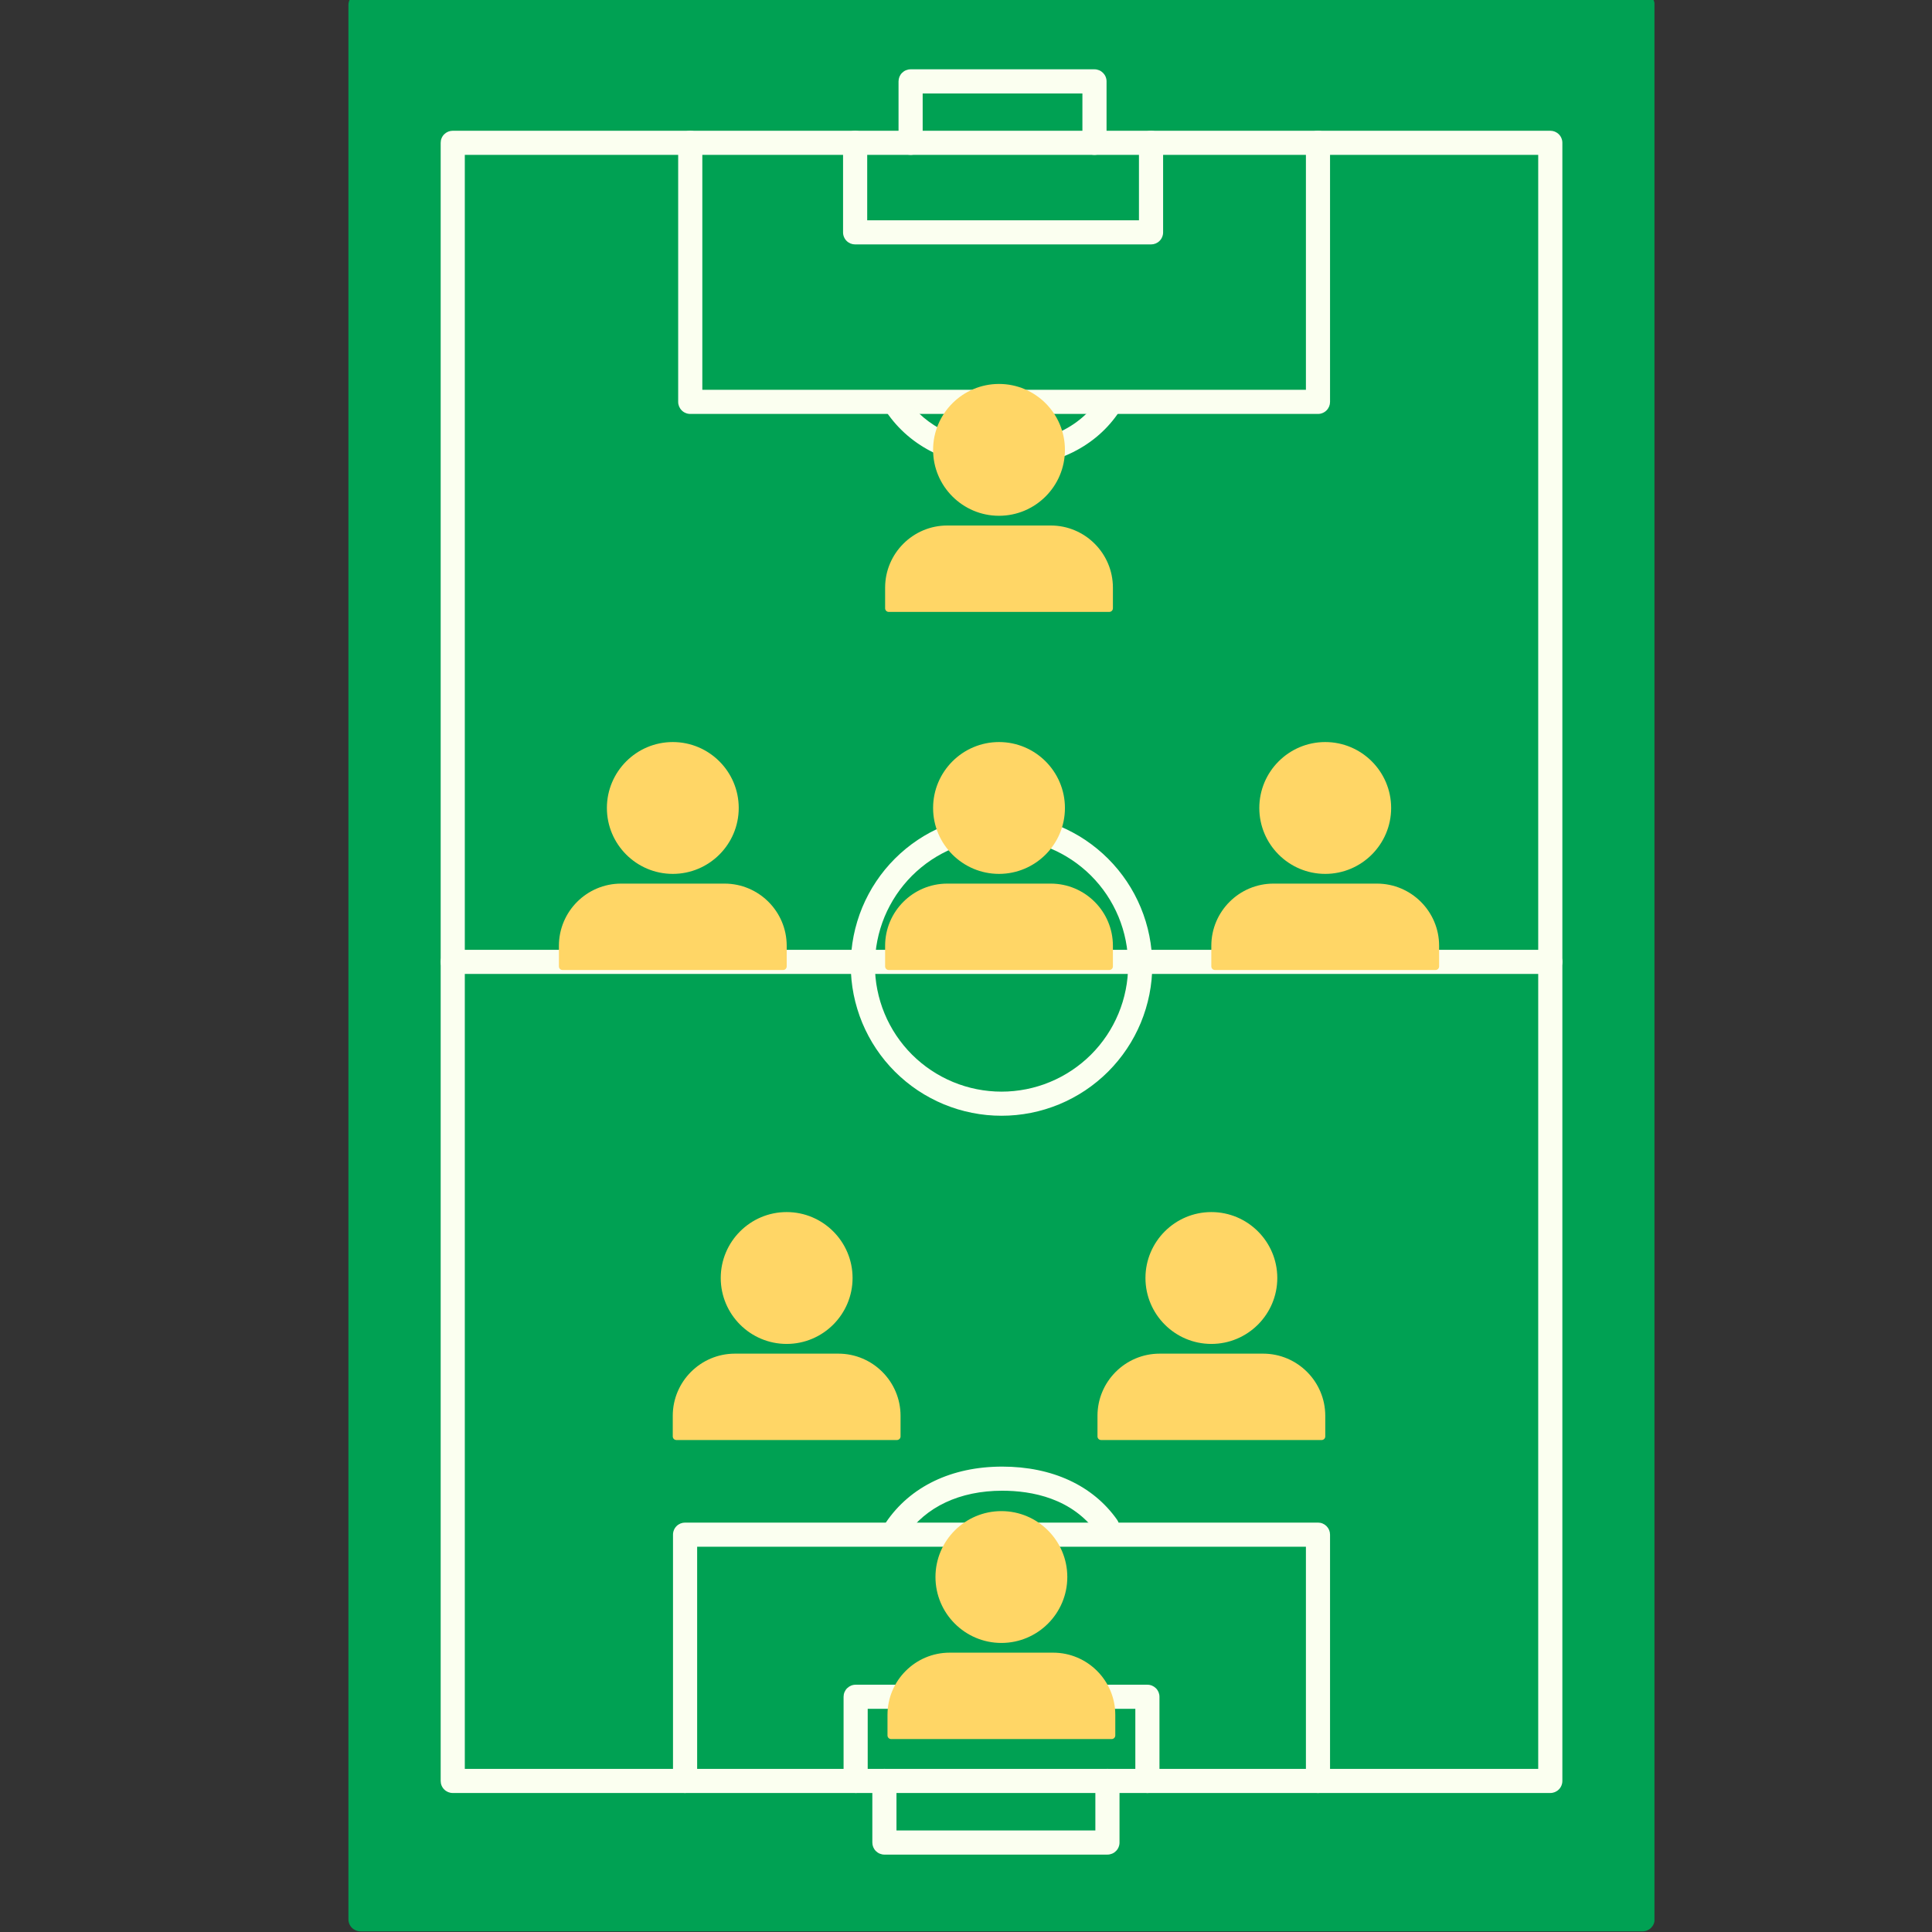 <svg xmlns="http://www.w3.org/2000/svg" xmlns:xlink="http://www.w3.org/1999/xlink" width="500" zoomAndPan="magnify" viewBox="0 0 375 375" height="500" preserveAspectRatio="xMidYMid meet" version="1.0"><rect x="0" y="0" width="375" height="375" fill="#333333" stroke="none"/><defs><clipPath id="d46e1fe7de"><path d="M 67.629 0 L 321.129 0 L 321.129 374.996 L 67.629 374.996 Z M 67.629 0 " clip-rule="nonzero"/></clipPath><clipPath id="43b32a48a9"><path d="M 130.562 235.262 L 174.812 235.262 L 174.812 279.512 L 130.562 279.512 Z M 130.562 235.262 " clip-rule="nonzero"/></clipPath><clipPath id="933d251d4d"><path d="M 213 235.262 L 257.25 235.262 L 257.25 279.512 L 213 279.512 Z M 213 235.262 " clip-rule="nonzero"/></clipPath><clipPath id="0881fa3bac"><path d="M 108.465 144.031 L 152.715 144.031 L 152.715 188.281 L 108.465 188.281 Z M 108.465 144.031 " clip-rule="nonzero"/></clipPath><clipPath id="e4ed73615c"><path d="M 171.781 144.031 L 216.031 144.031 L 216.031 188.281 L 171.781 188.281 Z M 171.781 144.031 " clip-rule="nonzero"/></clipPath><clipPath id="a71c5c47c9"><path d="M 235.098 144.031 L 279.348 144.031 L 279.348 188.281 L 235.098 188.281 Z M 235.098 144.031 " clip-rule="nonzero"/></clipPath><clipPath id="20972bd292"><path d="M 171.781 74.523 L 216.031 74.523 L 216.031 118.773 L 171.781 118.773 Z M 171.781 74.523 " clip-rule="nonzero"/></clipPath><clipPath id="9b4b571964"><path d="M 172.242 293.305 L 216.492 293.305 L 216.492 337.555 L 172.242 337.555 Z M 172.242 293.305 " clip-rule="nonzero"/></clipPath></defs><path fill="#00a153" d="M 69.973 372.535 L 69.973 0.973 L 318.816 0.973 L 318.816 372.535 Z M 69.973 372.535 " fill-opacity="1" fill-rule="nonzero"/><g clip-path="url(#d46e1fe7de)"><path fill="#00a153" d="M 321.16 0.973 L 321.16 372.535 C 321.16 372.844 321.102 373.145 320.98 373.43 C 320.863 373.719 320.691 373.969 320.473 374.191 C 320.254 374.41 320 374.578 319.715 374.695 C 319.426 374.816 319.129 374.875 318.816 374.875 L 69.973 374.875 C 69.66 374.875 69.363 374.816 69.074 374.695 C 68.789 374.578 68.535 374.41 68.316 374.191 C 68.094 373.969 67.926 373.719 67.809 373.43 C 67.688 373.145 67.629 372.844 67.629 372.535 L 67.629 0.973 C 67.629 0.664 67.688 0.363 67.809 0.078 C 67.926 -0.211 68.094 -0.461 68.316 -0.684 C 68.535 -0.902 68.789 -1.07 69.074 -1.188 C 69.363 -1.309 69.66 -1.367 69.973 -1.367 L 318.816 -1.367 C 319.129 -1.367 319.426 -1.309 319.715 -1.188 C 320 -1.07 320.254 -0.902 320.473 -0.684 C 320.691 -0.461 320.863 -0.211 320.98 0.078 C 321.102 0.363 321.16 0.664 321.16 0.973 Z M 316.473 370.195 L 316.473 3.312 L 72.312 3.312 L 72.312 370.195 Z M 316.473 370.195 " fill-opacity="1" fill-rule="nonzero"/></g><path fill="#fbfff0" d="M 303.254 27.719 L 303.254 345.68 C 303.254 345.988 303.195 346.289 303.074 346.574 C 302.957 346.863 302.789 347.117 302.566 347.336 C 302.348 347.555 302.094 347.723 301.809 347.844 C 301.52 347.961 301.223 348.02 300.91 348.02 L 87.879 348.02 C 87.566 348.02 87.27 347.961 86.98 347.844 C 86.695 347.723 86.441 347.555 86.223 347.336 C 86 347.117 85.832 346.863 85.711 346.574 C 85.594 346.289 85.535 345.988 85.535 345.68 L 85.535 27.719 C 85.535 27.41 85.594 27.109 85.711 26.824 C 85.832 26.535 86 26.281 86.223 26.062 C 86.441 25.844 86.695 25.676 86.98 25.555 C 87.27 25.438 87.566 25.379 87.879 25.379 L 300.91 25.379 C 301.223 25.379 301.52 25.438 301.809 25.555 C 302.094 25.676 302.348 25.844 302.566 26.062 C 302.789 26.281 302.957 26.535 303.074 26.824 C 303.195 27.109 303.254 27.41 303.254 27.719 Z M 298.566 343.34 L 298.566 30.059 L 90.219 30.059 L 90.219 343.34 Z M 298.566 343.34 " fill-opacity="1" fill-rule="nonzero"/><path fill="#fbfff0" d="M 258.16 297.875 L 258.16 345.68 C 258.16 345.988 258.102 346.289 257.984 346.574 C 257.863 346.863 257.695 347.117 257.477 347.336 C 257.254 347.555 257.004 347.723 256.715 347.844 C 256.43 347.961 256.129 348.02 255.82 348.02 C 255.508 348.02 255.207 347.961 254.922 347.844 C 254.637 347.723 254.383 347.555 254.16 347.336 C 253.941 347.117 253.773 346.863 253.652 346.574 C 253.535 346.289 253.477 345.988 253.477 345.68 L 253.477 300.215 L 135.316 300.215 L 135.316 345.68 C 135.316 345.988 135.254 346.289 135.137 346.574 C 135.016 346.863 134.848 347.117 134.629 347.336 C 134.41 347.555 134.156 347.723 133.867 347.844 C 133.582 347.961 133.281 348.02 132.973 348.02 C 132.66 348.02 132.363 347.961 132.074 347.844 C 131.789 347.723 131.535 347.555 131.316 347.336 C 131.094 347.117 130.926 346.863 130.809 346.574 C 130.688 346.289 130.629 345.988 130.629 345.68 L 130.629 297.875 C 130.629 297.562 130.688 297.266 130.809 296.977 C 130.926 296.691 131.094 296.438 131.316 296.219 C 131.535 296 131.789 295.832 132.074 295.711 C 132.363 295.594 132.66 295.535 132.973 295.535 L 255.82 295.535 C 256.129 295.535 256.43 295.594 256.715 295.711 C 257.004 295.832 257.254 296 257.477 296.219 C 257.695 296.438 257.863 296.691 257.984 296.977 C 258.102 297.266 258.16 297.562 258.16 297.875 Z M 258.16 297.875 " fill-opacity="1" fill-rule="nonzero"/><path fill="#fbfff0" d="M 217.297 345.68 L 217.297 357.633 C 217.297 357.945 217.238 358.242 217.117 358.531 C 217 358.816 216.832 359.07 216.609 359.289 C 216.391 359.508 216.137 359.68 215.852 359.797 C 215.562 359.914 215.266 359.977 214.953 359.977 L 171.66 359.977 C 171.352 359.977 171.051 359.914 170.766 359.797 C 170.477 359.68 170.227 359.508 170.004 359.289 C 169.785 359.07 169.617 358.816 169.496 358.531 C 169.379 358.242 169.32 357.945 169.32 357.633 L 169.32 345.68 C 169.32 345.371 169.379 345.07 169.496 344.785 C 169.617 344.496 169.785 344.242 170.004 344.023 C 170.227 343.805 170.477 343.637 170.766 343.516 C 171.051 343.398 171.352 343.34 171.66 343.34 C 171.973 343.34 172.273 343.398 172.559 343.516 C 172.844 343.637 173.098 343.805 173.32 344.023 C 173.539 344.242 173.707 344.496 173.828 344.785 C 173.945 345.07 174.004 345.371 174.004 345.68 L 174.004 355.293 L 212.609 355.293 L 212.609 345.68 C 212.609 345.371 212.672 345.07 212.789 344.785 C 212.906 344.496 213.078 344.242 213.297 344.023 C 213.516 343.805 213.77 343.637 214.059 343.516 C 214.344 343.398 214.645 343.34 214.953 343.34 C 215.266 343.34 215.562 343.398 215.852 343.516 C 216.137 343.637 216.391 343.805 216.609 344.023 C 216.832 344.242 217 344.496 217.117 344.785 C 217.238 345.07 217.297 345.371 217.297 345.68 Z M 217.297 345.68 " fill-opacity="1" fill-rule="nonzero"/><path fill="#fbfff0" d="M 225.051 329.344 L 225.051 345.68 C 225.051 345.988 224.992 346.289 224.875 346.574 C 224.754 346.863 224.586 347.117 224.367 347.336 C 224.145 347.555 223.891 347.723 223.605 347.844 C 223.316 347.961 223.02 348.02 222.707 348.02 C 222.398 348.02 222.098 347.961 221.812 347.844 C 221.523 347.723 221.273 347.555 221.051 347.336 C 220.832 347.117 220.664 346.863 220.543 346.574 C 220.426 346.289 220.367 345.988 220.367 345.68 L 220.367 331.684 L 168.422 331.684 L 168.422 345.68 C 168.422 345.988 168.363 346.289 168.246 346.574 C 168.125 346.863 167.957 347.117 167.738 347.336 C 167.516 347.555 167.262 347.723 166.977 347.844 C 166.688 347.961 166.391 348.02 166.078 348.02 C 165.77 348.02 165.469 347.961 165.184 347.844 C 164.895 347.723 164.645 347.555 164.422 347.336 C 164.203 347.117 164.035 346.863 163.914 346.574 C 163.797 346.289 163.738 345.988 163.738 345.68 L 163.738 329.344 C 163.738 329.031 163.797 328.734 163.914 328.449 C 164.035 328.16 164.203 327.906 164.422 327.688 C 164.645 327.469 164.895 327.301 165.184 327.18 C 165.469 327.062 165.77 327.004 166.078 327.004 L 222.707 327.004 C 223.02 327.004 223.316 327.062 223.605 327.18 C 223.891 327.301 224.145 327.469 224.367 327.688 C 224.586 327.906 224.754 328.16 224.875 328.449 C 224.992 328.734 225.051 329.031 225.051 329.344 Z M 225.051 329.344 " fill-opacity="1" fill-rule="nonzero"/><path fill="#fbfff0" d="M 303.254 186.699 C 303.254 187.008 303.195 187.309 303.074 187.594 C 302.957 187.883 302.789 188.137 302.566 188.355 C 302.348 188.574 302.094 188.742 301.809 188.863 C 301.52 188.98 301.223 189.039 300.91 189.039 L 87.879 189.039 C 87.566 189.039 87.27 188.98 86.98 188.863 C 86.695 188.742 86.441 188.574 86.223 188.355 C 86 188.137 85.832 187.883 85.711 187.594 C 85.594 187.309 85.535 187.008 85.535 186.699 C 85.535 186.391 85.594 186.09 85.711 185.805 C 85.832 185.516 86 185.262 86.223 185.043 C 86.441 184.824 86.695 184.656 86.98 184.535 C 87.27 184.418 87.566 184.359 87.879 184.359 L 300.91 184.359 C 301.223 184.359 301.52 184.418 301.809 184.535 C 302.094 184.656 302.348 184.824 302.566 185.043 C 302.789 185.262 302.957 185.516 303.074 185.805 C 303.195 186.09 303.254 186.391 303.254 186.699 Z M 303.254 186.699 " fill-opacity="1" fill-rule="nonzero"/><path fill="#fbfff0" d="M 223.656 187.332 C 223.656 188.289 223.609 189.242 223.516 190.195 C 223.422 191.148 223.281 192.098 223.094 193.035 C 222.906 193.973 222.672 194.902 222.395 195.816 C 222.117 196.734 221.793 197.637 221.43 198.52 C 221.062 199.402 220.652 200.27 220.199 201.113 C 219.75 201.957 219.258 202.777 218.723 203.574 C 218.191 204.371 217.621 205.137 217.012 205.879 C 216.406 206.617 215.762 207.328 215.086 208.004 C 214.406 208.68 213.699 209.324 212.957 209.93 C 212.215 210.539 211.449 211.109 210.652 211.641 C 209.855 212.172 209.031 212.664 208.188 213.113 C 207.344 213.566 206.477 213.977 205.594 214.344 C 204.707 214.707 203.805 215.031 202.887 215.309 C 201.973 215.586 201.043 215.82 200.102 216.004 C 199.164 216.191 198.215 216.332 197.262 216.426 C 196.309 216.52 195.352 216.566 194.395 216.566 C 193.438 216.566 192.48 216.52 191.527 216.426 C 190.574 216.332 189.625 216.191 188.688 216.004 C 187.746 215.82 186.816 215.586 185.898 215.309 C 184.984 215.031 184.082 214.707 183.195 214.344 C 182.312 213.977 181.445 213.566 180.602 213.113 C 179.754 212.664 178.934 212.172 178.137 211.641 C 177.34 211.109 176.57 210.539 175.832 209.93 C 175.09 209.324 174.383 208.68 173.703 208.004 C 173.027 207.328 172.383 206.617 171.773 205.879 C 171.168 205.137 170.598 204.371 170.066 203.574 C 169.531 202.777 169.039 201.957 168.59 201.113 C 168.137 200.27 167.727 199.402 167.359 198.52 C 166.992 197.637 166.672 196.734 166.395 195.816 C 166.113 194.902 165.883 193.973 165.695 193.035 C 165.508 192.098 165.367 191.148 165.273 190.195 C 165.18 189.242 165.133 188.289 165.133 187.332 C 165.133 186.375 165.18 185.418 165.273 184.465 C 165.367 183.512 165.508 182.566 165.695 181.629 C 165.883 180.688 166.113 179.762 166.395 178.844 C 166.672 177.93 166.992 177.027 167.359 176.145 C 167.727 175.258 168.137 174.395 168.59 173.551 C 169.039 172.703 169.531 171.883 170.066 171.09 C 170.598 170.293 171.168 169.523 171.773 168.785 C 172.383 168.043 173.027 167.336 173.703 166.66 C 174.383 165.98 175.09 165.34 175.832 164.73 C 176.57 164.125 177.34 163.555 178.137 163.023 C 178.934 162.492 179.754 162 180.602 161.547 C 181.445 161.098 182.312 160.688 183.195 160.32 C 184.082 159.953 184.984 159.633 185.898 159.355 C 186.816 159.074 187.746 158.844 188.688 158.656 C 189.625 158.469 190.574 158.328 191.527 158.234 C 192.48 158.141 193.438 158.094 194.395 158.094 C 195.352 158.098 196.309 158.145 197.262 158.238 C 198.215 158.332 199.16 158.477 200.102 158.664 C 201.039 158.852 201.969 159.082 202.883 159.363 C 203.801 159.641 204.703 159.965 205.586 160.328 C 206.473 160.695 207.336 161.105 208.18 161.559 C 209.027 162.008 209.848 162.5 210.645 163.031 C 211.438 163.566 212.207 164.133 212.949 164.742 C 213.688 165.348 214.398 165.992 215.074 166.668 C 215.754 167.344 216.395 168.055 217.004 168.793 C 217.609 169.531 218.18 170.301 218.715 171.098 C 219.246 171.891 219.738 172.711 220.191 173.555 C 220.641 174.398 221.051 175.266 221.418 176.148 C 221.785 177.031 222.109 177.934 222.387 178.848 C 222.668 179.766 222.898 180.691 223.086 181.629 C 223.273 182.57 223.418 183.516 223.512 184.465 C 223.605 185.418 223.652 186.375 223.656 187.332 Z M 169.82 187.332 C 169.82 188.137 169.859 188.938 169.938 189.738 C 170.016 190.539 170.133 191.332 170.293 192.121 C 170.449 192.91 170.645 193.688 170.879 194.461 C 171.109 195.23 171.383 195.984 171.691 196.727 C 171.996 197.473 172.34 198.195 172.723 198.906 C 173.102 199.617 173.512 200.305 173.961 200.973 C 174.406 201.641 174.887 202.285 175.398 202.91 C 175.906 203.531 176.449 204.125 177.016 204.695 C 177.586 205.262 178.184 205.801 178.805 206.312 C 179.426 206.82 180.07 207.301 180.742 207.746 C 181.41 208.195 182.102 208.605 182.809 208.984 C 183.52 209.367 184.246 209.707 184.988 210.016 C 185.734 210.324 186.488 210.594 187.262 210.828 C 188.031 211.062 188.809 211.258 189.602 211.414 C 190.391 211.57 191.184 211.688 191.984 211.766 C 192.785 211.848 193.59 211.887 194.395 211.887 C 195.199 211.887 196.004 211.848 196.805 211.766 C 197.605 211.688 198.398 211.57 199.188 211.414 C 199.977 211.258 200.758 211.062 201.527 210.828 C 202.297 210.594 203.055 210.324 203.797 210.016 C 204.543 209.707 205.27 209.367 205.98 208.984 C 206.688 208.605 207.379 208.195 208.047 207.746 C 208.715 207.301 209.363 206.82 209.984 206.312 C 210.605 205.801 211.203 205.262 211.773 204.695 C 212.34 204.125 212.879 203.531 213.391 202.91 C 213.902 202.285 214.379 201.641 214.828 200.973 C 215.273 200.305 215.688 199.617 216.066 198.906 C 216.445 198.195 216.789 197.473 217.098 196.727 C 217.406 195.984 217.676 195.23 217.91 194.461 C 218.145 193.688 218.34 192.91 218.496 192.121 C 218.656 191.332 218.773 190.539 218.852 189.738 C 218.93 188.938 218.969 188.137 218.969 187.332 C 218.969 186.527 218.93 185.727 218.852 184.926 C 218.773 184.125 218.656 183.328 218.496 182.539 C 218.34 181.754 218.145 180.973 217.91 180.203 C 217.676 179.434 217.406 178.676 217.098 177.934 C 216.789 177.191 216.445 176.465 216.066 175.758 C 215.688 175.047 215.273 174.359 214.828 173.691 C 214.379 173.02 213.902 172.375 213.391 171.754 C 212.879 171.133 212.34 170.539 211.773 169.969 C 211.203 169.398 210.605 168.859 209.984 168.352 C 209.363 167.84 208.715 167.363 208.047 166.914 C 207.379 166.469 206.688 166.055 205.98 165.676 C 205.27 165.297 204.543 164.953 203.797 164.645 C 203.055 164.34 202.297 164.066 201.527 163.836 C 200.758 163.602 199.977 163.406 199.188 163.25 C 198.398 163.094 197.605 162.973 196.805 162.895 C 196.004 162.816 195.199 162.777 194.395 162.777 C 193.59 162.777 192.785 162.816 191.988 162.898 C 191.188 162.977 190.391 163.098 189.602 163.254 C 188.812 163.41 188.035 163.605 187.262 163.84 C 186.492 164.074 185.738 164.344 184.992 164.652 C 184.25 164.961 183.523 165.305 182.816 165.684 C 182.105 166.062 181.418 166.477 180.746 166.922 C 180.078 167.371 179.434 167.848 178.812 168.359 C 178.191 168.871 177.594 169.41 177.023 169.977 C 176.457 170.547 175.918 171.141 175.406 171.762 C 174.895 172.383 174.418 173.027 173.969 173.695 C 173.523 174.363 173.109 175.055 172.73 175.762 C 172.348 176.473 172.004 177.195 171.695 177.938 C 171.391 178.68 171.117 179.438 170.883 180.207 C 170.648 180.977 170.453 181.754 170.297 182.543 C 170.137 183.332 170.02 184.125 169.941 184.926 C 169.859 185.727 169.82 186.527 169.82 187.332 Z M 169.82 187.332 " fill-opacity="1" fill-rule="nonzero"/><path fill="#fbfff0" d="M 258.16 27.719 L 258.16 78.004 C 258.16 78.312 258.102 78.613 257.984 78.898 C 257.863 79.184 257.695 79.438 257.477 79.656 C 257.254 79.879 257.004 80.047 256.715 80.164 C 256.43 80.285 256.129 80.344 255.82 80.344 L 133.977 80.344 C 133.668 80.344 133.367 80.285 133.082 80.164 C 132.793 80.047 132.539 79.879 132.32 79.656 C 132.102 79.438 131.934 79.184 131.812 78.898 C 131.695 78.613 131.633 78.312 131.633 78.004 L 131.633 27.719 C 131.633 27.41 131.695 27.109 131.812 26.824 C 131.934 26.535 132.102 26.281 132.32 26.062 C 132.539 25.844 132.793 25.676 133.082 25.555 C 133.367 25.438 133.668 25.379 133.977 25.379 C 134.289 25.379 134.586 25.438 134.875 25.555 C 135.16 25.676 135.414 25.844 135.633 26.062 C 135.855 26.281 136.023 26.535 136.141 26.824 C 136.262 27.109 136.32 27.41 136.32 27.719 L 136.32 75.66 L 253.477 75.66 L 253.477 27.719 C 253.477 27.41 253.535 27.109 253.652 26.824 C 253.773 26.535 253.941 26.281 254.16 26.062 C 254.383 25.844 254.637 25.676 254.922 25.555 C 255.207 25.438 255.508 25.379 255.82 25.379 C 256.129 25.379 256.43 25.438 256.715 25.555 C 257.004 25.676 257.254 25.844 257.477 26.062 C 257.695 26.281 257.863 26.535 257.984 26.824 C 258.102 27.109 258.16 27.41 258.16 27.719 Z M 258.16 27.719 " fill-opacity="1" fill-rule="nonzero"/><path fill="#fbfff0" d="M 214.781 15.797 L 214.781 27.719 C 214.781 28.027 214.723 28.328 214.602 28.613 C 214.484 28.902 214.312 29.156 214.094 29.375 C 213.875 29.594 213.621 29.762 213.336 29.883 C 213.047 30 212.75 30.059 212.438 30.059 C 212.125 30.059 211.828 30 211.539 29.883 C 211.254 29.762 211 29.594 210.781 29.375 C 210.562 29.156 210.391 28.902 210.273 28.613 C 210.152 28.328 210.094 28.027 210.094 27.719 L 210.094 18.137 L 179.09 18.137 L 179.09 27.719 C 179.09 28.027 179.031 28.328 178.914 28.613 C 178.793 28.902 178.625 29.156 178.406 29.375 C 178.184 29.594 177.93 29.762 177.645 29.883 C 177.355 30 177.059 30.059 176.746 30.059 C 176.438 30.059 176.137 30 175.852 29.883 C 175.562 29.762 175.312 29.594 175.09 29.375 C 174.871 29.156 174.703 28.902 174.582 28.613 C 174.465 28.328 174.406 28.027 174.406 27.719 L 174.406 15.797 C 174.406 15.484 174.465 15.188 174.582 14.898 C 174.703 14.613 174.871 14.359 175.09 14.141 C 175.312 13.922 175.562 13.75 175.852 13.633 C 176.137 13.516 176.438 13.453 176.746 13.453 L 212.438 13.453 C 212.75 13.453 213.047 13.516 213.336 13.633 C 213.621 13.75 213.875 13.922 214.094 14.141 C 214.312 14.359 214.484 14.613 214.602 14.898 C 214.723 15.188 214.781 15.484 214.781 15.797 Z M 214.781 15.797 " fill-opacity="1" fill-rule="nonzero"/><path fill="#fbfff0" d="M 225.758 27.719 L 225.758 45.102 C 225.758 45.414 225.699 45.711 225.578 45.996 C 225.461 46.285 225.293 46.539 225.07 46.758 C 224.852 46.977 224.598 47.145 224.312 47.266 C 224.023 47.383 223.727 47.441 223.414 47.441 L 165.98 47.441 C 165.668 47.441 165.371 47.383 165.082 47.266 C 164.797 47.145 164.543 46.977 164.324 46.758 C 164.102 46.539 163.934 46.285 163.816 45.996 C 163.695 45.711 163.637 45.414 163.637 45.102 L 163.637 27.719 C 163.637 27.41 163.695 27.109 163.816 26.824 C 163.934 26.535 164.102 26.281 164.324 26.062 C 164.543 25.844 164.797 25.676 165.082 25.555 C 165.371 25.438 165.668 25.379 165.98 25.379 C 166.289 25.379 166.59 25.438 166.875 25.555 C 167.164 25.676 167.418 25.844 167.637 26.062 C 167.855 26.281 168.027 26.535 168.145 26.824 C 168.262 27.109 168.324 27.41 168.324 27.719 L 168.324 42.762 L 221.07 42.762 L 221.07 27.719 C 221.07 27.41 221.133 27.109 221.25 26.824 C 221.367 26.535 221.539 26.281 221.758 26.062 C 221.977 25.844 222.23 25.676 222.52 25.555 C 222.805 25.438 223.105 25.379 223.414 25.379 C 223.727 25.379 224.023 25.438 224.312 25.555 C 224.598 25.676 224.852 25.844 225.07 26.062 C 225.293 26.281 225.461 26.535 225.578 26.824 C 225.699 27.109 225.758 27.41 225.758 27.719 Z M 225.758 27.719 " fill-opacity="1" fill-rule="nonzero"/><path fill="#fbfff0" d="M 217.297 79.102 C 217.297 79.598 217.152 80.047 216.867 80.449 C 212.18 87.086 204.273 90.742 194.594 90.742 C 184.754 90.742 176.734 86.887 172.004 79.891 C 171.828 79.637 171.707 79.355 171.645 79.047 C 171.578 78.742 171.574 78.438 171.633 78.129 C 171.691 77.824 171.805 77.539 171.977 77.277 C 172.148 77.016 172.363 76.801 172.625 76.625 C 172.883 76.449 173.164 76.332 173.473 76.27 C 173.777 76.207 174.086 76.207 174.391 76.27 C 174.699 76.328 174.98 76.445 175.242 76.621 C 175.5 76.793 175.715 77.012 175.887 77.273 C 179.719 82.938 186.363 86.059 194.594 86.059 C 200.332 86.059 208.191 84.617 213.039 77.75 C 213.332 77.336 213.723 77.043 214.207 76.883 C 214.691 76.719 215.176 76.715 215.664 76.867 C 216.148 77.023 216.543 77.309 216.844 77.719 C 217.148 78.133 217.297 78.594 217.297 79.102 Z M 217.297 79.102 " fill-opacity="1" fill-rule="nonzero"/><path fill="#fbfff0" d="M 217.242 296.309 C 217.242 296.816 217.09 297.277 216.789 297.691 C 216.488 298.102 216.094 298.387 215.605 298.543 C 215.121 298.695 214.633 298.691 214.152 298.527 C 213.668 298.367 213.277 298.074 212.984 297.66 C 208.141 290.793 200.277 289.348 194.535 289.348 C 186.309 289.348 179.664 292.469 175.832 298.137 C 175.66 298.395 175.441 298.609 175.184 298.781 C 174.922 298.949 174.641 299.066 174.336 299.125 C 174.031 299.184 173.727 299.18 173.422 299.117 C 173.117 299.055 172.836 298.938 172.582 298.766 C 172.324 298.59 172.109 298.375 171.938 298.117 C 171.766 297.855 171.652 297.574 171.594 297.27 C 171.531 296.965 171.535 296.66 171.598 296.359 C 171.656 296.055 171.777 295.773 171.949 295.516 C 176.68 288.52 184.703 284.668 194.535 284.668 C 204.219 284.668 212.129 288.324 216.812 294.965 C 217.098 295.367 217.238 295.816 217.242 296.309 Z M 217.242 296.309 " fill-opacity="1" fill-rule="nonzero"/><g clip-path="url(#43b32a48a9)"><path fill="#ffd666" d="M 174.094 279.508 L 131.281 279.508 C 130.895 279.508 130.582 279.195 130.582 278.809 L 130.582 274.809 C 130.582 268.156 135.996 262.742 142.648 262.742 L 162.73 262.742 C 169.383 262.742 174.797 268.156 174.797 274.809 L 174.797 278.809 C 174.797 279.195 174.484 279.508 174.094 279.508 Z M 152.688 260.855 C 145.633 260.855 139.895 255.113 139.895 248.059 C 139.895 241.004 145.633 235.262 152.688 235.262 C 159.746 235.262 165.484 241.004 165.484 248.059 C 165.484 255.113 159.746 260.855 152.688 260.855 Z M 152.688 260.855 " fill-opacity="1" fill-rule="nonzero"/></g><g clip-path="url(#933d251d4d)"><path fill="#ffd666" d="M 256.531 279.508 L 213.719 279.508 C 213.332 279.508 213.02 279.195 213.02 278.809 L 213.02 274.809 C 213.02 268.156 218.434 262.742 225.086 262.742 L 245.168 262.742 C 251.82 262.742 257.234 268.156 257.234 274.809 L 257.234 278.809 C 257.234 279.195 256.922 279.508 256.531 279.508 Z M 235.125 260.855 C 228.07 260.855 222.332 255.113 222.332 248.059 C 222.332 241.004 228.07 235.262 235.125 235.262 C 242.184 235.262 247.922 241.004 247.922 248.059 C 247.922 255.113 242.184 260.855 235.125 260.855 Z M 235.125 260.855 " fill-opacity="1" fill-rule="nonzero"/></g><g clip-path="url(#0881fa3bac)"><path fill="#ffd666" d="M 151.996 188.277 L 109.184 188.277 C 108.797 188.277 108.484 187.965 108.484 187.574 L 108.484 183.578 C 108.484 176.922 113.895 171.508 120.551 171.508 L 140.633 171.508 C 147.285 171.508 152.699 176.922 152.699 183.578 L 152.699 187.574 C 152.699 187.965 152.387 188.277 151.996 188.277 Z M 130.59 169.621 C 123.535 169.621 117.797 163.883 117.797 156.828 C 117.797 149.77 123.535 144.031 130.59 144.031 C 137.645 144.031 143.387 149.77 143.387 156.828 C 143.387 163.883 137.645 169.621 130.59 169.621 Z M 130.59 169.621 " fill-opacity="1" fill-rule="nonzero"/></g><g clip-path="url(#e4ed73615c)"><path fill="#ffd666" d="M 215.312 188.277 L 172.5 188.277 C 172.113 188.277 171.801 187.965 171.801 187.574 L 171.801 183.578 C 171.801 176.922 177.215 171.508 183.867 171.508 L 203.949 171.508 C 210.602 171.508 216.016 176.922 216.016 183.578 L 216.016 187.574 C 216.016 187.965 215.703 188.277 215.312 188.277 Z M 193.906 169.621 C 186.852 169.621 181.113 163.883 181.113 156.828 C 181.113 149.77 186.852 144.031 193.906 144.031 C 200.965 144.031 206.703 149.77 206.703 156.828 C 206.703 163.883 200.965 169.621 193.906 169.621 Z M 193.906 169.621 " fill-opacity="1" fill-rule="nonzero"/></g><g clip-path="url(#a71c5c47c9)"><path fill="#ffd666" d="M 278.633 188.277 L 235.82 188.277 C 235.43 188.277 235.117 187.965 235.117 187.574 L 235.117 183.578 C 235.117 176.922 240.531 171.508 247.184 171.508 L 267.266 171.508 C 273.918 171.508 279.332 176.922 279.332 183.578 L 279.332 187.574 C 279.332 187.965 279.02 188.277 278.633 188.277 Z M 257.227 169.621 C 250.168 169.621 244.43 163.883 244.43 156.828 C 244.43 149.77 250.168 144.031 257.227 144.031 C 264.281 144.031 270.02 149.77 270.02 156.828 C 270.02 163.883 264.281 169.621 257.227 169.621 Z M 257.227 169.621 " fill-opacity="1" fill-rule="nonzero"/></g><g clip-path="url(#20972bd292)"><path fill="#ffd666" d="M 215.312 118.77 L 172.5 118.77 C 172.113 118.77 171.801 118.453 171.801 118.066 L 171.801 114.066 C 171.801 107.414 177.215 102 183.867 102 L 203.949 102 C 210.602 102 216.016 107.414 216.016 114.066 L 216.016 118.066 C 216.016 118.453 215.703 118.77 215.312 118.77 Z M 193.906 100.113 C 186.852 100.113 181.113 94.375 181.113 87.316 C 181.113 80.262 186.852 74.523 193.906 74.523 C 200.965 74.523 206.703 80.262 206.703 87.316 C 206.703 94.375 200.965 100.113 193.906 100.113 Z M 193.906 100.113 " fill-opacity="1" fill-rule="nonzero"/></g><g clip-path="url(#9b4b571964)"><path fill="#ffd666" d="M 215.777 337.551 L 172.965 337.551 C 172.574 337.551 172.262 337.234 172.262 336.848 L 172.262 332.848 C 172.262 326.195 177.676 320.781 184.328 320.781 L 204.41 320.781 C 211.062 320.781 216.477 326.195 216.477 332.848 L 216.477 336.848 C 216.477 337.234 216.164 337.551 215.777 337.551 Z M 194.371 318.895 C 187.312 318.895 181.574 313.156 181.574 306.098 C 181.574 299.043 187.312 293.305 194.371 293.305 C 201.426 293.305 207.164 299.043 207.164 306.098 C 207.164 313.156 201.426 318.895 194.371 318.895 Z M 194.371 318.895 " fill-opacity="1" fill-rule="nonzero"/></g></svg>
